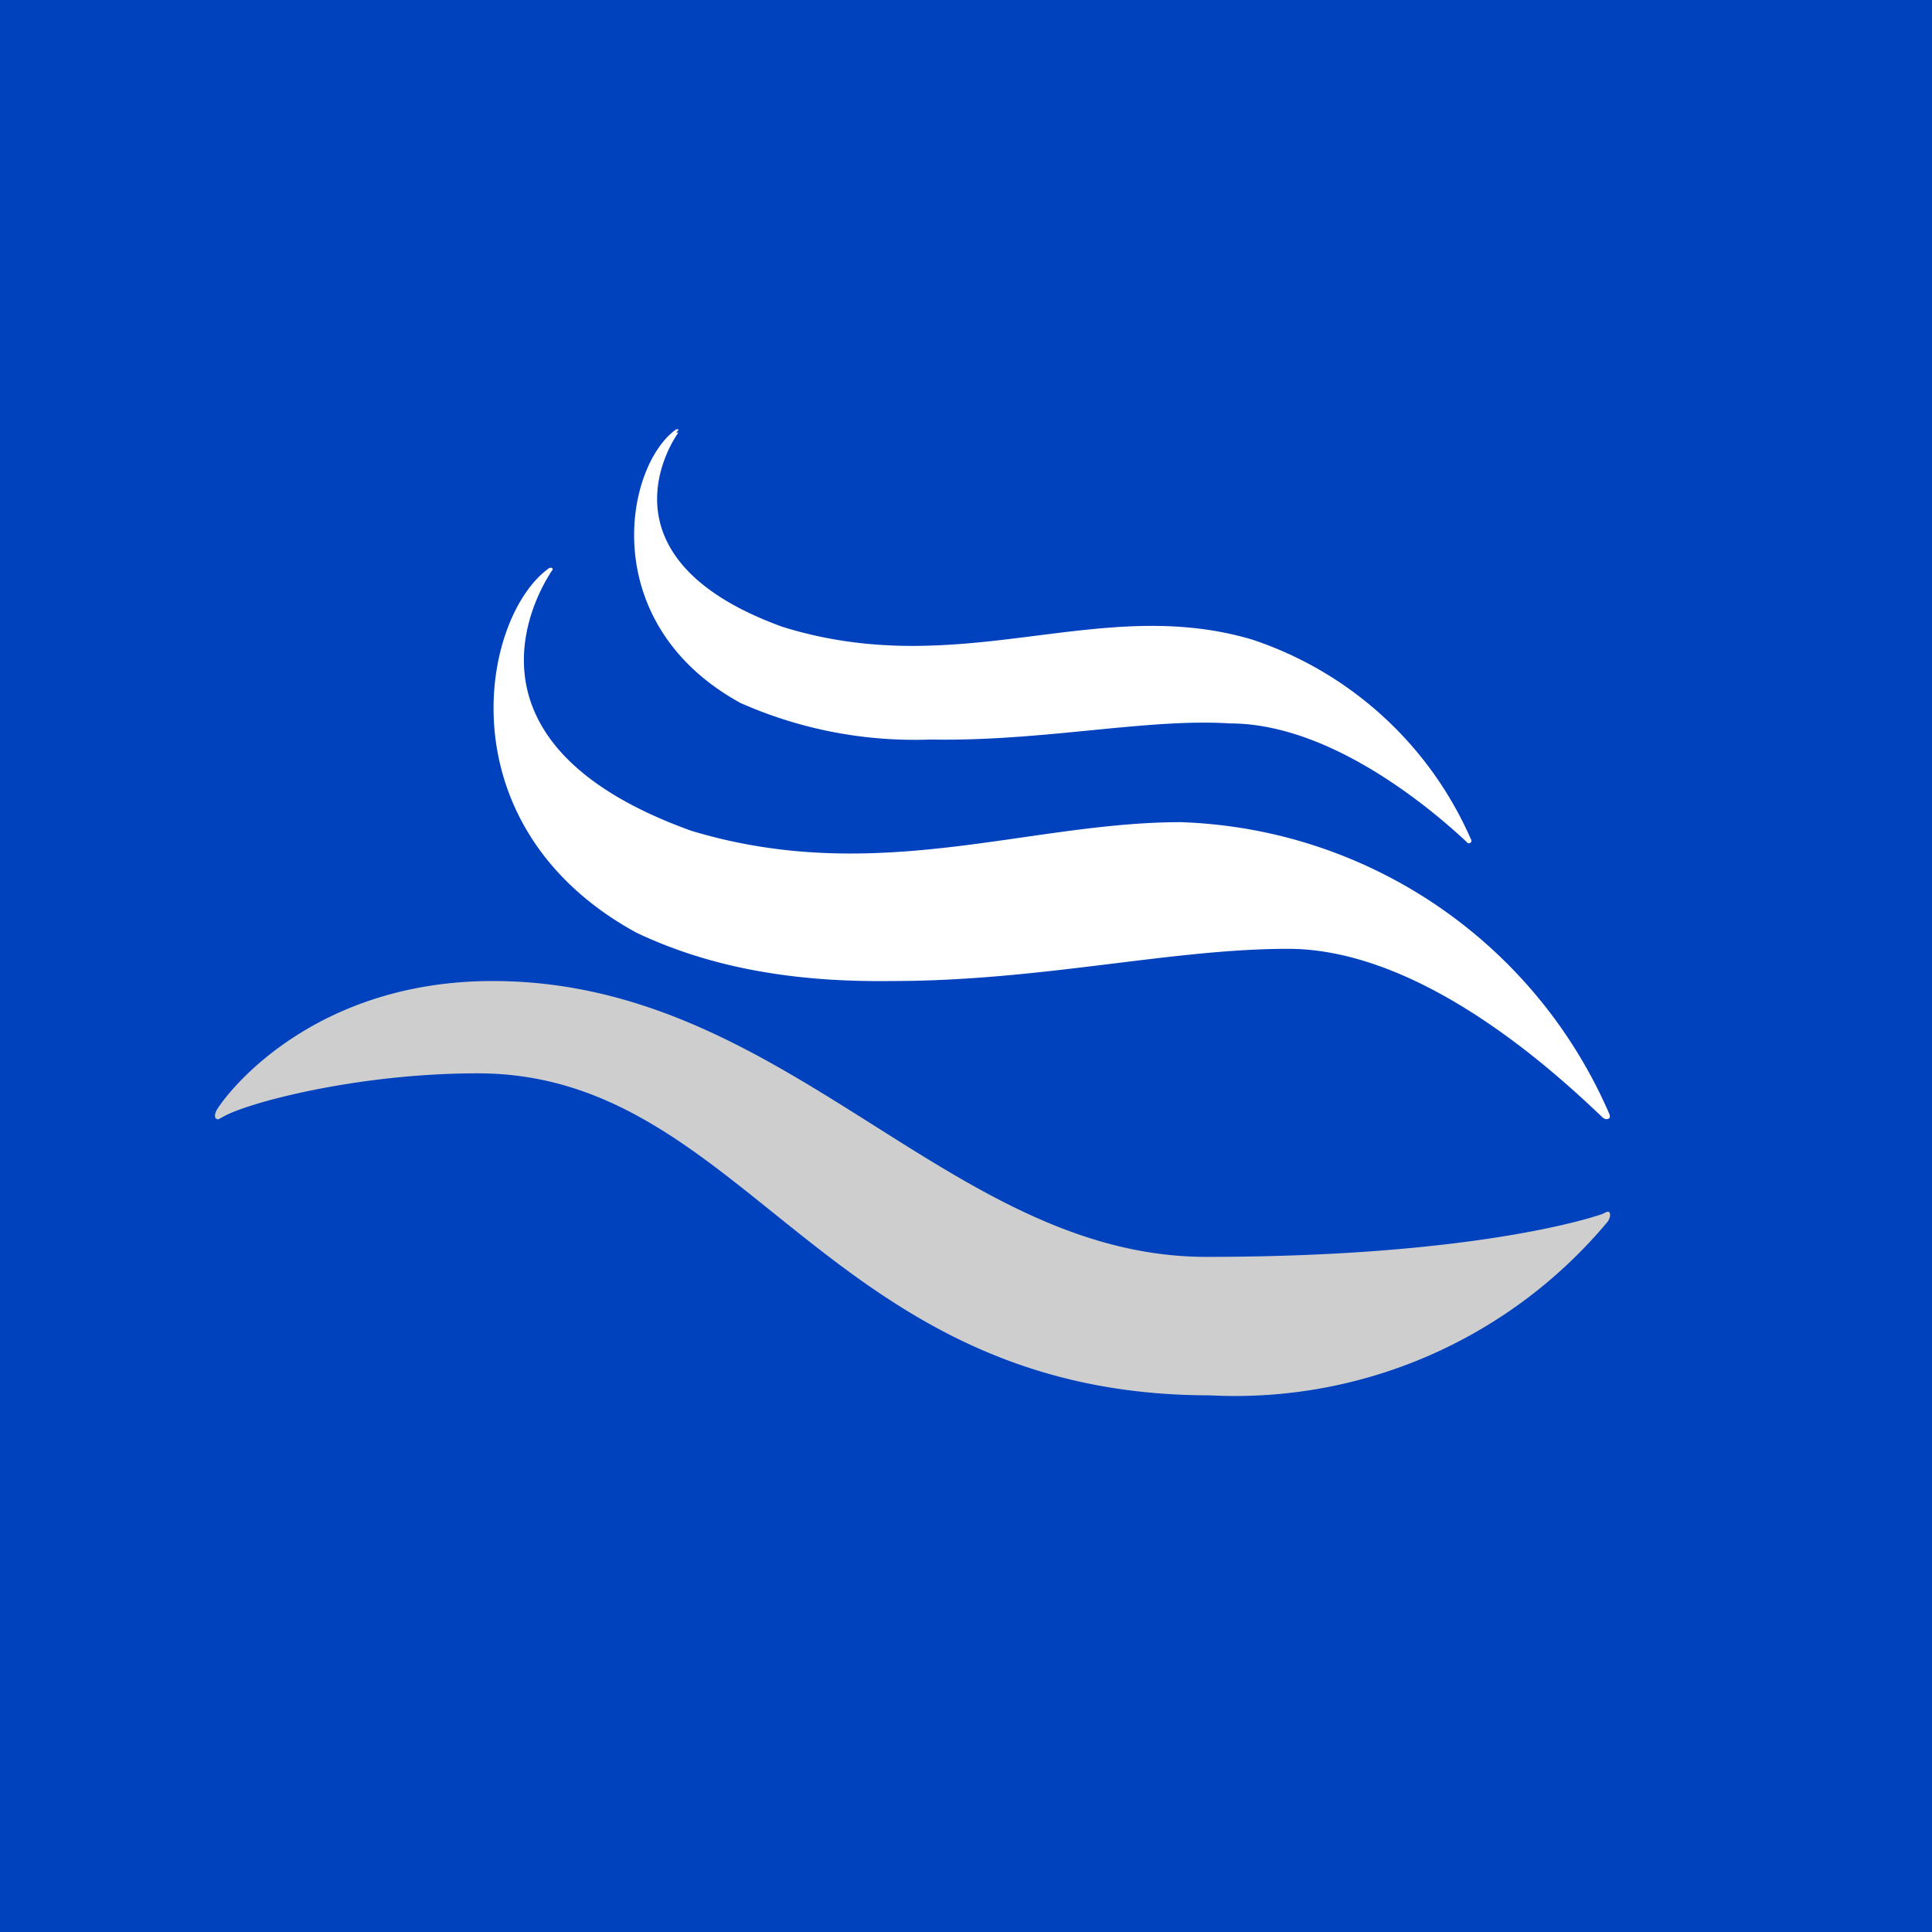<!-- by TradingView --><svg width="18" height="18" viewBox="0 0 18 18" xmlns="http://www.w3.org/2000/svg"><path fill="#0041BE" d="M0 0h18v18H0z"/><path d="M6.3 4.03S6.33 4 6.32 4H6.3c-.48.34-.75 1.81.6 2.55a4 4 0 0 0 1.77.34c1.04.02 2.02-.2 2.79-.15.95 0 1.9.82 2.2 1.1 0 0 .02.03.04.01.02-.01 0-.04 0-.04a3.39 3.39 0 0 0-2.03-1.85c-1.44-.43-2.71.4-4.38-.12-1.6-.58-1.15-1.55-.97-1.81Z" fill="#fff"/><path d="M2.02 10.34c.15-.24.96-1.2 2.57-1.2 2.75 0 4.25 2.57 6.65 2.57 2.6 0 3.69-.4 3.69-.4l.04-.02h.02c.03.03-.01.09-.01.09A4.52 4.52 0 0 1 11.27 13c-3.58 0-4.32-3-6.82-3-1.13 0-2.17.28-2.38.41l-.04.02-.02-.01c-.02-.03.01-.08.01-.08Z" fill="#CECECE"/><path d="M5.14 5.32s.02-.02 0-.03h-.02c-.64.45-1 2.41.81 3.4.78.37 1.61.46 2.38.45 1.39 0 2.6-.3 3.69-.3 1.27 0 2.54 1.2 2.93 1.57 0 0 .03.03.06.01.02-.01 0-.05 0-.05A4.51 4.51 0 0 0 11 7.66c-1.43 0-2.84.6-4.56.08-2.14-.77-1.53-2.07-1.3-2.42Z" fill="#fff"/></svg>